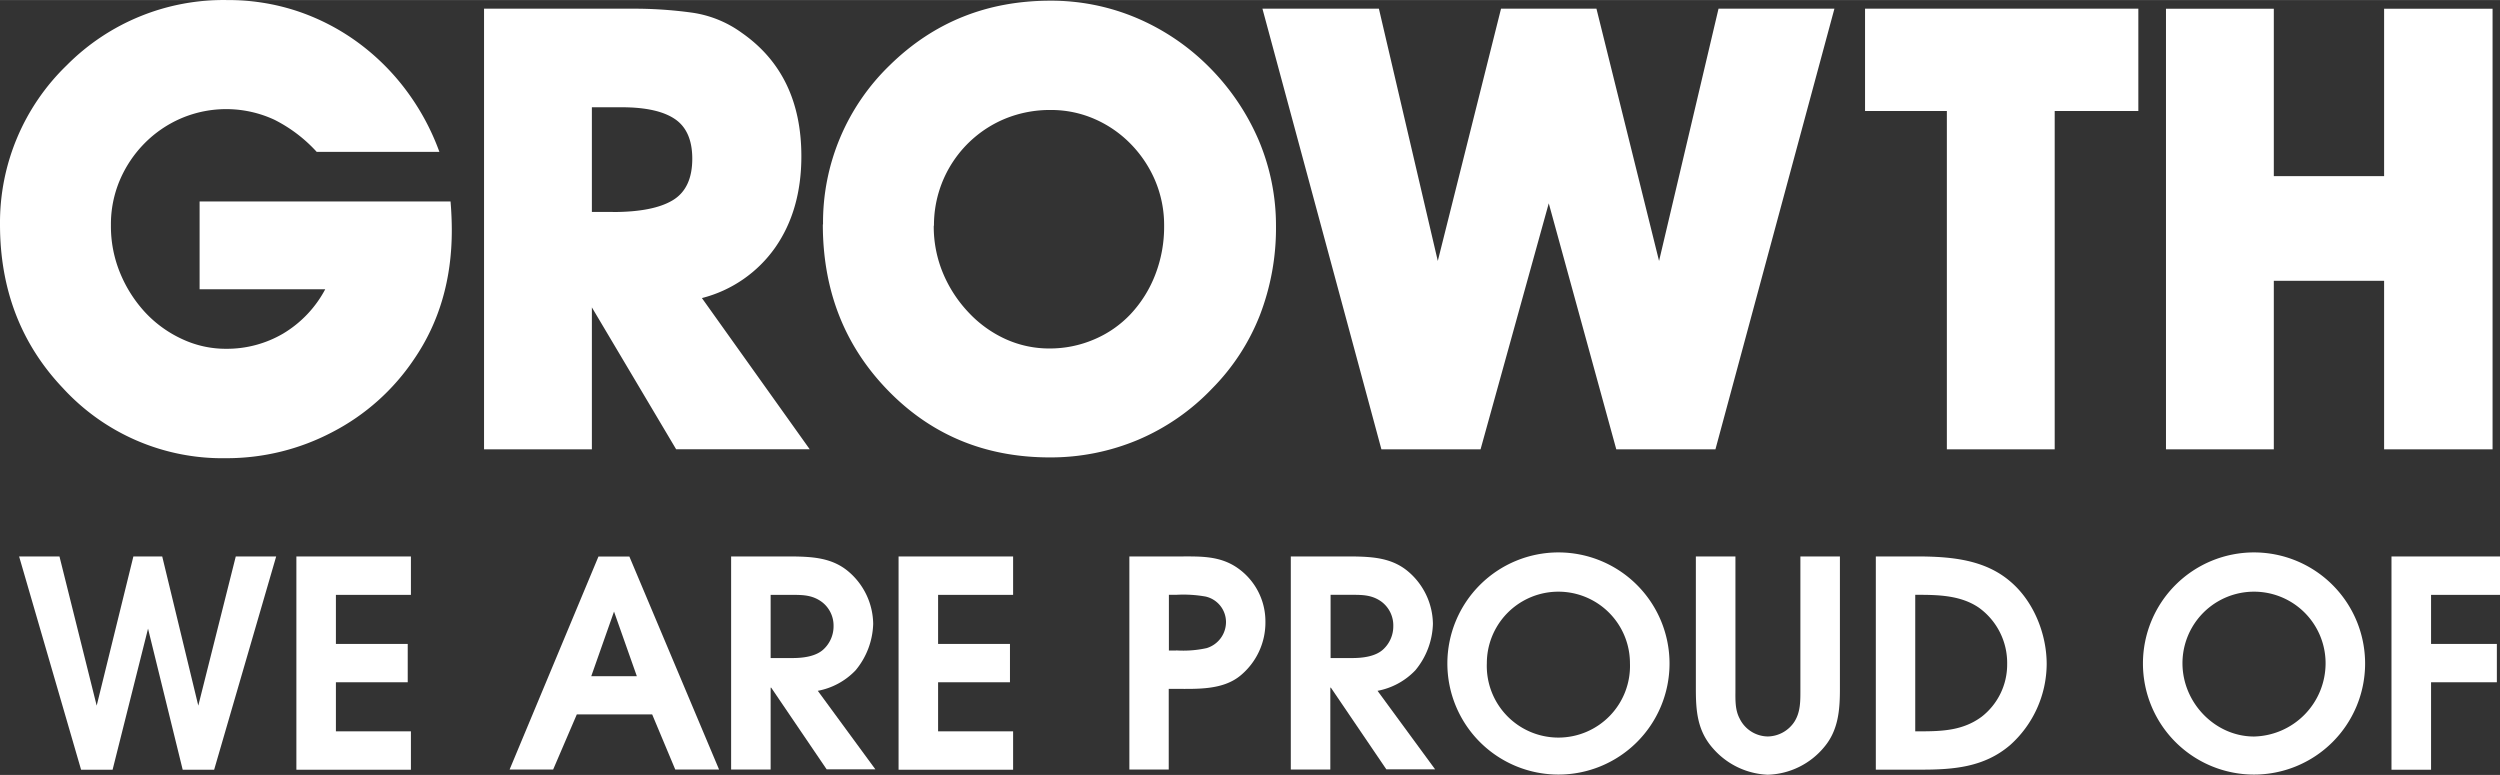 <svg id="amLayer_1" data-name="Layer 1" xmlns="http://www.w3.org/2000/svg" viewBox="0 0 477.59 148.03" width="32" height="9.92"><rect x="0" y="0" width="477.59" height="148.03" fill="#333333" stroke="none"/><defs><style>.amcls-1{fill:#fff}</style></defs><title>mars-gwapo-logo</title><path class="amcls-1" d="M3.65 106.29h7.71l7.11 28.5 7.01-28.5h5.51l6.89 28.5 7.16-28.5h7.72l-11.85 40.74H34.9l-6.62-26.95-6.77 26.95h-6.02L3.65 106.29zM56.62 106.29H78.5v7.34H64.17V123h13.72v7.33H64.17v9.37H78.5v7.33H56.62v-40.74zM114.33 106.3h5.9l17.14 40.7H129l-4.41-10.53h-14.4L105.67 147h-8.32zm7.33 22.87l-4.36-12.35-4.35 12.35h8.71zM139.69 106.29h11.8c3.86.06 7.5.28 10.58 2.87a13.32 13.32 0 0 1 4.74 10 14.5 14.5 0 0 1-3.36 8.88 13.36 13.36 0 0 1-7.22 3.92l11 15h-9.31l-10.59-15.6h-.11V147h-7.55v-40.71zm11.68 19.41c2 0 4.52-.28 6-1.71a6 6 0 0 0 1.87-4.41 5.66 5.66 0 0 0-2.2-4.57c-1.77-1.32-3.53-1.38-5.63-1.38h-4.19v12.07h4.14zM171.66 106.29h21.88v7.34h-14.33V123h13.73v7.33h-13.73v9.37h14.33v7.33h-21.88v-40.74zM215.75 147v-40.71h9.59c3.91 0 7.61-.17 11 2.15a12.43 12.43 0 0 1 5.4 10.25 13.14 13.14 0 0 1-4.85 10.42c-3.36 2.7-8.1 2.48-12.13 2.48h-1.49V147h-7.55zm8.93-22.76a20.83 20.83 0 0 0 5.84-.44 5.21 5.21 0 0 0 3.69-5 5 5 0 0 0-3.91-4.85 24.24 24.24 0 0 0-5.62-.33h-1.38v10.64h1.38zM246.62 106.29h11.8c3.86.06 7.5.28 10.58 2.87a13.32 13.32 0 0 1 4.74 10 14.5 14.5 0 0 1-3.36 8.88 13.37 13.37 0 0 1-7.22 3.92l11 15h-9.32l-10.59-15.6h-.11V147h-7.55v-40.71zm11.68 19.41c2 0 4.52-.28 6-1.71a6 6 0 0 0 1.87-4.41A5.66 5.66 0 0 0 264 115c-1.76-1.32-3.53-1.38-5.62-1.38h-4.19v12.08h4.13z"/><path class="amcls-1" d="M318.94 126.85a21.22 21.22 0 1 1-21.23-21.33 21.23 21.23 0 0 1 21.23 21.33m-34.9-.16a13.68 13.68 0 1 0 27.34 0 13.67 13.67 0 1 0-27.34 0M331.53 106.29v25.41c0 1.88-.11 3.81.78 5.51a6.07 6.07 0 0 0 5.4 3.47 6.2 6.2 0 0 0 5.12-2.87c1.16-1.87 1.11-4 1.11-6.12v-25.4h7.55v25.41c0 4-.33 7.83-3 11a14.53 14.53 0 0 1-10.8 5.29 14.67 14.67 0 0 1-10.42-5c-3-3.36-3.3-7.12-3.3-11.36v-25.34h7.55zM358.36 106.29h8.54c6.07.06 12.3.66 17.09 4.74 4.47 3.75 7 10 7 15.82a20.92 20.92 0 0 1-7 15.49c-4.91 4.19-10.69 4.68-16.93 4.68h-8.71v-40.73zm8.49 33.41c4.25 0 8.16-.17 11.68-2.76a12.63 12.63 0 0 0 4.91-10.08 13 13 0 0 0-5.44-10.81c-3.42-2.31-7.6-2.43-11.57-2.43h-.55v26.08h.94zM451.82 126.85a21.22 21.22 0 1 1-21.23-21.33 21.23 21.23 0 0 1 21.23 21.33m-34.89-.16c0 7.55 6.23 14 13.67 14a14 14 0 0 0 13.67-14 13.67 13.67 0 1 0-27.34 0M456.86 106.29h20.73v7.34h-13.17V123h12.57v7.33h-12.57v16.7h-7.56v-40.74zM86.07 38.48q.12 1.42.18 2.84t.06 2.68q0 14.09-7.22 24.62a42.06 42.06 0 0 1-15.57 13.9 43.31 43.31 0 0 1-20.3 5A41.33 41.33 0 0 1 12 74.11Q0 61.45 0 42.86a41.82 41.82 0 0 1 12.78-30.43A42.17 42.17 0 0 1 43.45 0a41.79 41.79 0 0 1 13 2A42.3 42.3 0 0 1 67.9 7.76a43.78 43.78 0 0 1 9.41 9.11A45.65 45.65 0 0 1 83.94 29H60.5a27.88 27.88 0 0 0-8.11-6.15 21.91 21.91 0 0 0-17.82-.24 22.14 22.14 0 0 0-7 4.8 22.64 22.64 0 0 0-4.68 7 21.53 21.53 0 0 0-1.7 8.59A23.43 23.43 0 0 0 23 52.27a25.09 25.09 0 0 0 4.85 7.52 22.53 22.53 0 0 0 7 5 19.6 19.6 0 0 0 8.34 1.83 21.23 21.23 0 0 0 10.89-2.9 21.67 21.67 0 0 0 8.05-8.47h-24V38.48h48zM92.47 85.83V1.65h27.94a81.24 81.24 0 0 1 11.9.77 21.25 21.25 0 0 1 9.41 3.85q11.36 7.92 11.37 23.55 0 10.3-5 17.46a24.5 24.5 0 0 1-14 9.65l20.6 28.89h-25.52l-16.1-27.11v27.12h-20.6zm24.63-45.34q7.69 0 11.42-2.25t3.73-7.93q0-5.33-3.32-7.58t-10.18-2.25h-5.68v20h4zM157.23 42.86A41.73 41.73 0 0 1 170 12.43Q182.56.12 200.67.12a41.83 41.83 0 0 1 16.22 3.2 43.5 43.5 0 0 1 13.85 9.23 44.79 44.79 0 0 1 9.71 14.21 41.81 41.81 0 0 1 3.31 16.45 46.27 46.27 0 0 1-3.08 17 41.35 41.35 0 0 1-9.12 14A42.38 42.38 0 0 1 217.43 84a43 43 0 0 1-16.87 3.37q-18.82 0-31.37-13.26-12-12.67-12-31.26m21.19.24a23.09 23.09 0 0 0 1.83 9.23 24.76 24.76 0 0 0 4.92 7.46 22.31 22.31 0 0 0 7 5 20.14 20.14 0 0 0 8.34 1.78 21.44 21.44 0 0 0 8.52-1.72 20.55 20.55 0 0 0 7-4.85 23.2 23.2 0 0 0 4.68-7.46 25.29 25.29 0 0 0 1.72-9.41 21.84 21.84 0 0 0-1.72-8.65 22.66 22.66 0 0 0-4.68-7 21.78 21.78 0 0 0-6.87-4.74A20.68 20.68 0 0 0 200.8 21a22.56 22.56 0 0 0-8.8 1.67 22 22 0 0 0-13.58 20.43M263.9 85.83L241.17 1.65h22.25l11.25 48.19 12.08-48.19h18.23l11.96 48.19L328.3 1.65h22.14l-22.73 84.18h-18.94l-12.9-47-13.03 47H263.9zM371.92 85.83V21.19h-15.63V1.65h52.21v19.54h-15.98v64.64h-20.6zM455.45 53.63h-21.07v32.2h-20.6V1.66h20.6v31.97h21.07V1.66h20.72v84.17h-20.72v-32.2z"/></svg>